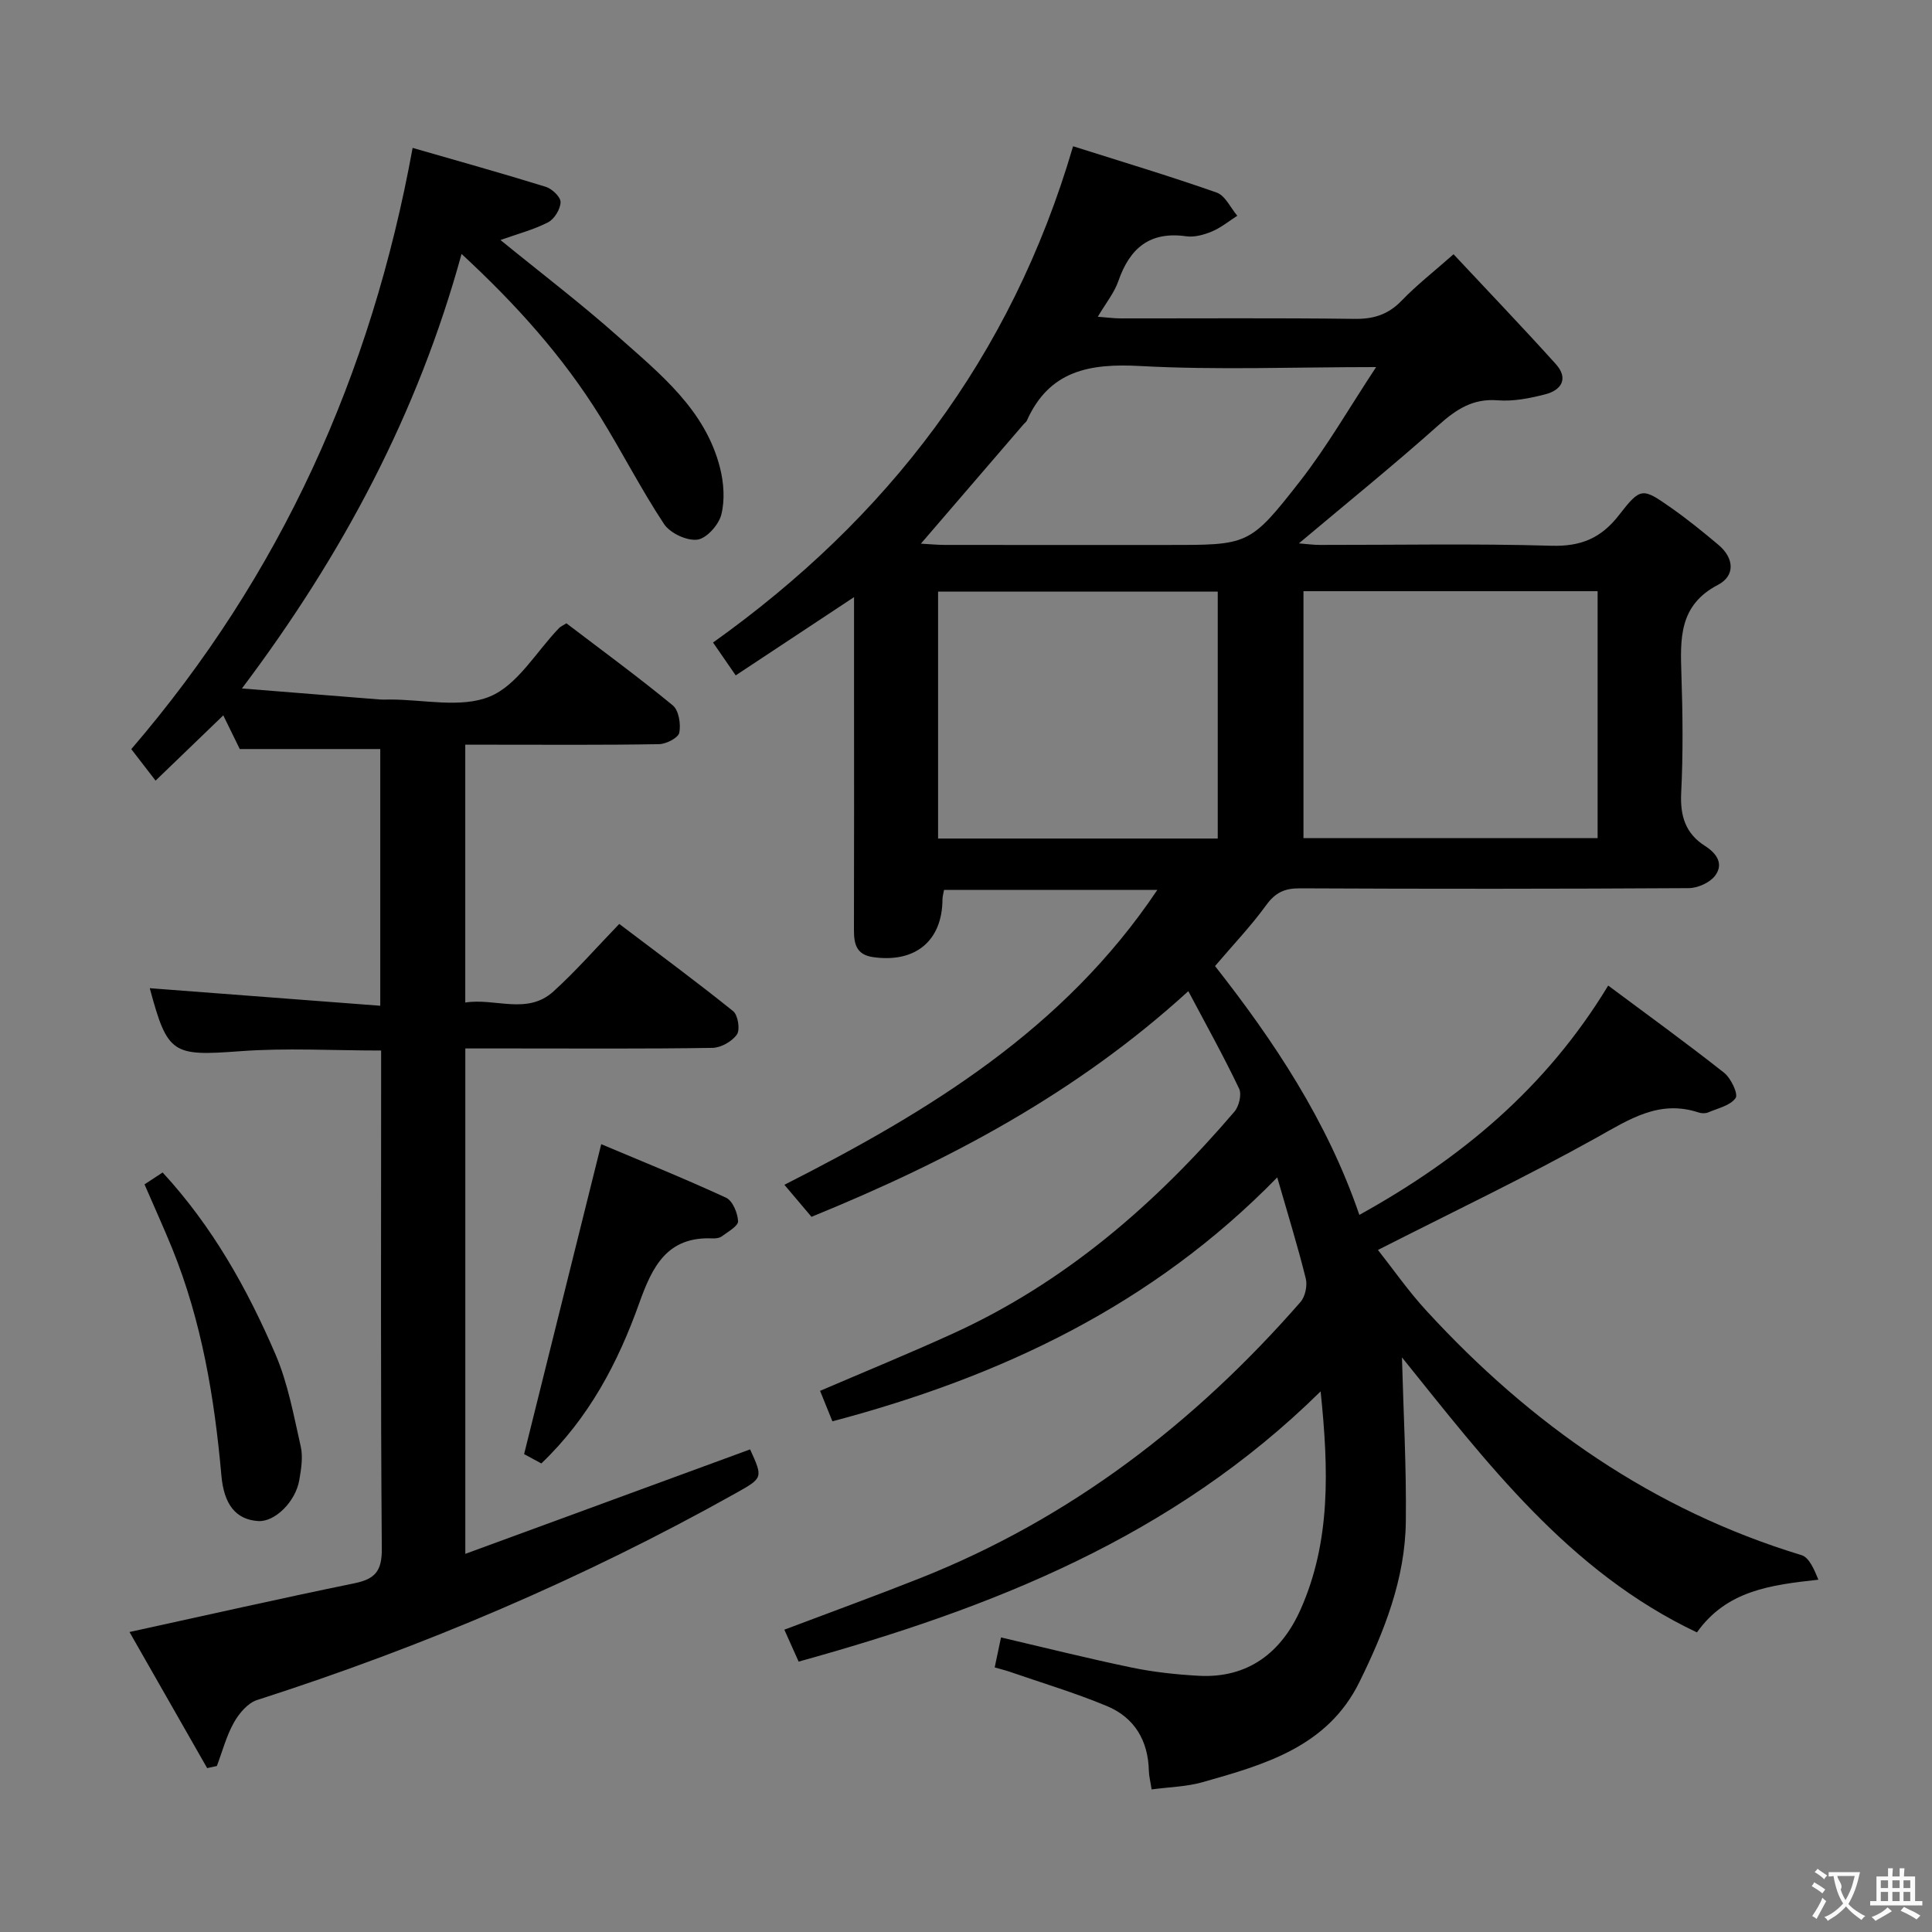 <svg enable-background="new 0 0 400 400" viewBox="0 0 400 400" xmlns="http://www.w3.org/2000/svg"><rect x="0" y="0" width="400" height="400" fill="#808080" stroke="none"/><g fill="#010000"><path d="m246.03 205.21c-23.17 21.15-49.64 35.15-78.02 46.72-1.7-2.01-3.49-4.13-5.61-6.63 29.86-15.17 57.86-32.14 77.21-61.05-15.13 0-29.52 0-44.16 0-.12.7-.31 1.32-.32 1.93-.03 8.62-5.63 13.24-14.38 11.98-3.56-.51-3.96-2.85-3.95-5.78.05-16.33.02-32.66.02-48.99 0-6.29 0-12.58 0-19.76-8.46 5.6-16.25 10.75-24.5 16.2-1.62-2.35-2.99-4.33-4.69-6.8 36.04-25.71 61.7-58.91 74.54-102.75 10.02 3.18 19.95 6.15 29.73 9.59 1.77.62 2.87 3.15 4.27 4.8-1.74 1.11-3.37 2.46-5.24 3.25-1.65.69-3.63 1.24-5.34 1-7.55-1.07-11.69 2.47-14.05 9.28-.84 2.43-2.59 4.55-4.25 7.38 1.92.14 3.31.34 4.7.34 16.16.02 32.33-.11 48.49.1 3.96.05 6.96-.91 9.73-3.79 3.1-3.22 6.66-5.99 10.73-9.59 7.17 7.67 14.28 15.09 21.16 22.72 2.67 2.96 1.25 5.4-2.17 6.28-3.19.82-6.6 1.5-9.83 1.24-5.16-.41-8.58 1.86-12.23 5.11-9.29 8.28-18.97 16.12-28.95 24.51 1.6.12 2.95.32 4.29.32 16 .02 32-.3 47.99.17 6.11.18 10.28-1.56 13.99-6.34 4.51-5.82 4.85-5.69 10.82-1.5 3.39 2.38 6.63 5.01 9.8 7.68 3.24 2.73 3.48 6.38-.13 8.26-8.12 4.24-7.8 11.19-7.56 18.6.27 8.16.36 16.34-.05 24.49-.24 4.79.92 8.43 4.96 10.98 2.44 1.55 3.88 3.75 2.05 6.16-1.1 1.44-3.59 2.55-5.47 2.56-26.83.16-53.66.17-80.49.04-3.16-.02-5.08.88-6.96 3.47-3.11 4.29-6.81 8.17-10.6 12.62 12.15 15.47 23.2 32 29.88 51.52 20.91-11.58 38.61-26.17 51.52-47.48 8.16 6.08 16.2 11.9 23.98 18.04 1.42 1.12 2.98 4.39 2.4 5.24-1.07 1.56-3.67 2.12-5.68 2.98-.57.24-1.37.22-1.97.02-8.16-2.7-14.32 1.4-21.11 5.19-14.62 8.15-29.76 15.37-45.29 23.27 3.06 3.87 6.26 8.48 10.02 12.57 21.55 23.48 46.85 41.25 77.66 50.61 1.62.49 2.64 2.98 3.51 5.09-9.91 1.09-18.98 2.23-25.15 10.91-26.59-12.6-43.62-35.3-61.07-56.94.3 11.34.94 22.67.8 34-.14 11.85-4.44 22.72-9.6 33.2-6.61 13.45-19.63 17.11-32.51 20.76-3.28.93-6.81.99-10.52 1.49-.25-1.64-.54-2.73-.57-3.83-.14-6.27-2.97-11.04-8.67-13.42-6.56-2.74-13.41-4.78-20.14-7.11-.9-.31-1.83-.53-3.11-.9.44-2.09.84-3.97 1.31-6.21 9.12 2.13 18.05 4.37 27.06 6.24 4.53.94 9.19 1.44 13.81 1.7 10.3.58 17.2-4.86 21.15-13.72 6.26-14.07 5.83-28.94 4.15-45.16-30.67 30.24-68.24 44.91-108.07 55.95-1.08-2.41-1.94-4.34-2.96-6.61 9.52-3.6 18.84-6.99 28.05-10.64 31.14-12.34 56.91-32.13 78.81-57.2.98-1.12 1.46-3.39 1.1-4.85-1.63-6.59-3.65-13.09-5.91-20.95-25.82 26.45-57.13 41.24-92.1 50.5-.86-2.13-1.69-4.19-2.55-6.31 9.32-4 18.48-7.75 27.48-11.85 23.17-10.55 41.92-26.79 58.31-45.96.95-1.11 1.54-3.58.96-4.77-3.2-6.71-6.83-13.22-10.51-20.17zm84.74-82.81c-20.49 0-40.56 0-60.9 0v51.13h60.9c0-17.07 0-33.83 0-51.13zm-136.55 51.21h57.9c0-17.2 0-34.18 0-51.12-19.55 0-38.61 0-57.9 0zm-3.56-61.05c1.72.09 3.3.25 4.88.26 15.32.02 30.63.01 45.95.01 16.94 0 17.19.2 27.61-13.13 5.64-7.22 10.24-15.26 15.81-23.7-17.22 0-33.07.64-48.83-.22-10.46-.57-18.82.9-23.48 11.3-.13.29-.44.49-.66.74-6.99 8.13-13.99 16.27-21.28 24.74z"/><path d="m50.09 142.54c10.12.81 19.34 1.55 28.55 2.28.66.05 1.33.01 2 .01 7-.03 14.78 1.85 20.77-.62 5.74-2.37 9.6-9.26 14.31-14.15.32-.34.8-.53 1.55-1.01 7.34 5.59 14.85 11.09 22.02 16.99 1.25 1.03 1.7 3.88 1.35 5.66-.21 1.06-2.69 2.34-4.18 2.37-11.5.2-23 .11-34.5.11-1.79 0-3.58 0-5.63 0v53.38c6.24-.97 12.82 2.63 18.24-2.28 4.68-4.24 8.85-9.03 13.64-13.99 8.14 6.17 15.99 11.95 23.58 18.06 1 .81 1.48 3.82.78 4.83-1 1.44-3.3 2.74-5.06 2.77-13.83.22-27.66.12-41.5.12-3.13 0-6.26 0-9.67 0v104.64c19.93-7.31 39.43-14.47 58.96-21.63 2.69 5.91 2.68 5.9-2.97 9.07-31.56 17.68-64.67 31.76-99.1 42.82-1.94.62-3.75 2.78-4.81 4.68-1.56 2.78-2.38 5.97-3.52 8.98-.67.15-1.34.3-2.01.44-5.35-9.38-10.7-18.76-16.08-28.18 15.94-3.48 31.22-6.94 46.57-10.09 4.3-.88 5.71-2.55 5.67-7.18-.26-32.5-.14-65-.14-97.49 0-1.8 0-3.6 0-5.63-10 0-19.64-.57-29.18.14-13.97 1.03-15.03.68-18.69-12.92-.04-.13.08-.3.03-.12 15.84 1.21 31.61 2.41 47.66 3.63 0-18.63 0-35.93 0-53.15-9.52 0-18.9 0-29.09 0-.86-1.76-2.14-4.38-3.41-6.97-4.66 4.49-9.14 8.81-14.02 13.51-1.83-2.37-3.52-4.57-5.03-6.52 30.93-36 49.66-77.36 58.25-124.48 9.25 2.67 18.45 5.23 27.57 8.06 1.3.4 3.1 2.12 3.06 3.18-.04 1.46-1.29 3.5-2.59 4.17-3 1.54-6.35 2.41-9.86 3.66 8.26 6.74 16.59 13.07 24.38 20 8.66 7.71 18.03 15.13 21.08 27.16.78 3.09 1.04 6.66.27 9.69-.53 2.12-3.06 4.95-4.97 5.19-2.19.27-5.64-1.35-6.89-3.24-4.76-7.19-8.69-14.93-13.24-22.27-7.69-12.38-17.32-23.15-28.68-33.64-9.05 32.94-24.54 62.15-45.47 89.96z"/><path d="m112.08 302.99c-1.77-.96-3.21-1.74-3.57-1.93 5.35-21.5 10.57-42.48 15.97-64.17 8.06 3.4 17.05 7.03 25.84 11.08 1.36.63 2.41 3.17 2.49 4.87.05.99-2.07 2.16-3.32 3.1-.48.37-1.28.49-1.92.46-9.45-.45-12.51 5.81-15.23 13.42-4.37 12.25-10.37 23.71-20.26 33.17z"/><path d="m29.92 245.21c1.36-.89 2.44-1.6 3.75-2.46 10.28 11.14 17.5 24.02 23.35 37.62 2.59 6.01 3.78 12.65 5.24 19.09.5 2.19.1 4.67-.29 6.95-.78 4.56-5.11 8.73-8.5 8.51-4.67-.3-7.1-3.46-7.63-9.4-1.43-16.1-4.07-31.95-10.19-47.04-1.76-4.31-3.69-8.55-5.73-13.27z"/></g><path d="m377.9 391.2c-.2.3-.4.5-.6.8-.7-.6-1.4-1-2.2-1.5.2-.3.4-.5.5-.8.6.4 1.4.8 2.3 1.5zm-1.8 6.1c-.2-.2-.5-.4-.9-.6.4-.6.8-1.2 1.2-1.9s.7-1.3.9-1.9c.3.3.5.5.8.7-.7 1.3-1.4 2.6-2 3.7zm2.2-9c-.3.3-.5.5-.6.8-.6-.6-1.3-1.1-2-1.5.3-.3.5-.5.6-.7.6.5 1.3.9 2 1.4zm.3.2v-.9h2 4.5c-.3 1.3-.6 2.5-1 3.6s-.9 2.1-1.4 3c.4.5 1 1 1.6 1.4s1.2.8 1.9 1.1c-.3.2-.5.4-.8.8-.4-.3-1-.7-1.6-1.2s-1.2-1.1-1.6-1.6c-.5.6-1.1 1.1-1.7 1.6s-1.4.9-2.1 1.4c-.1-.3-.3-.5-.7-.8.6-.2 1.2-.5 1.9-1s1.4-1.1 2-1.8c-.5-.8-.9-1.6-1.2-2.5s-.6-2-.8-3.2c-.4.1-.7.1-1 .1zm2.5 2.7c.3 1 .7 1.7 1 2.2.3-.5.6-1.1 1-2s.6-1.9.9-3h-3.2-.4c.1.9 1.3 1.8.7 2.8z" fill="#fbfafa"/><path d="m396.5 388.5v1.5 3.6h1.5v.9c-.4 0-1 0-1.7 0h-7.9c-.5 0-.9 0-1.2 0v-.9h1.3v-3.5c0-.7 0-1.2 0-1.6h2.4c0-.8 0-1.4 0-1.7h1c0 .3-.1.8-.1 1.7h1.5c0-.8 0-1.4 0-1.7h1c0 .3-.1.9-.1 1.7zm-8.2 9.2c-.2-.3-.5-.5-.8-.8.8-.3 1.4-.6 1.9-.9s1-.7 1.4-1.1c.3.3.6.5.9.8-1.6 1-2.8 1.6-3.4 2zm2.6-6.8v-1.6h-1.5v1.6zm0 2.7v-1.9h-1.5v1.9zm2.4-2.7v-1.6h-1.5v1.6zm0 2.7v-1.9h-1.5v1.9zm.2 2 .7-.8c.4.2.9.5 1.6.8s1.3.7 1.8 1c-.3.3-.5.5-.8.8-.4-.3-1.5-1-3.3-1.8zm2-4.7v-1.6h-1.4v1.6zm0 2.7v-1.9h-1.4v1.9z" fill="#fbfafa"/></svg>